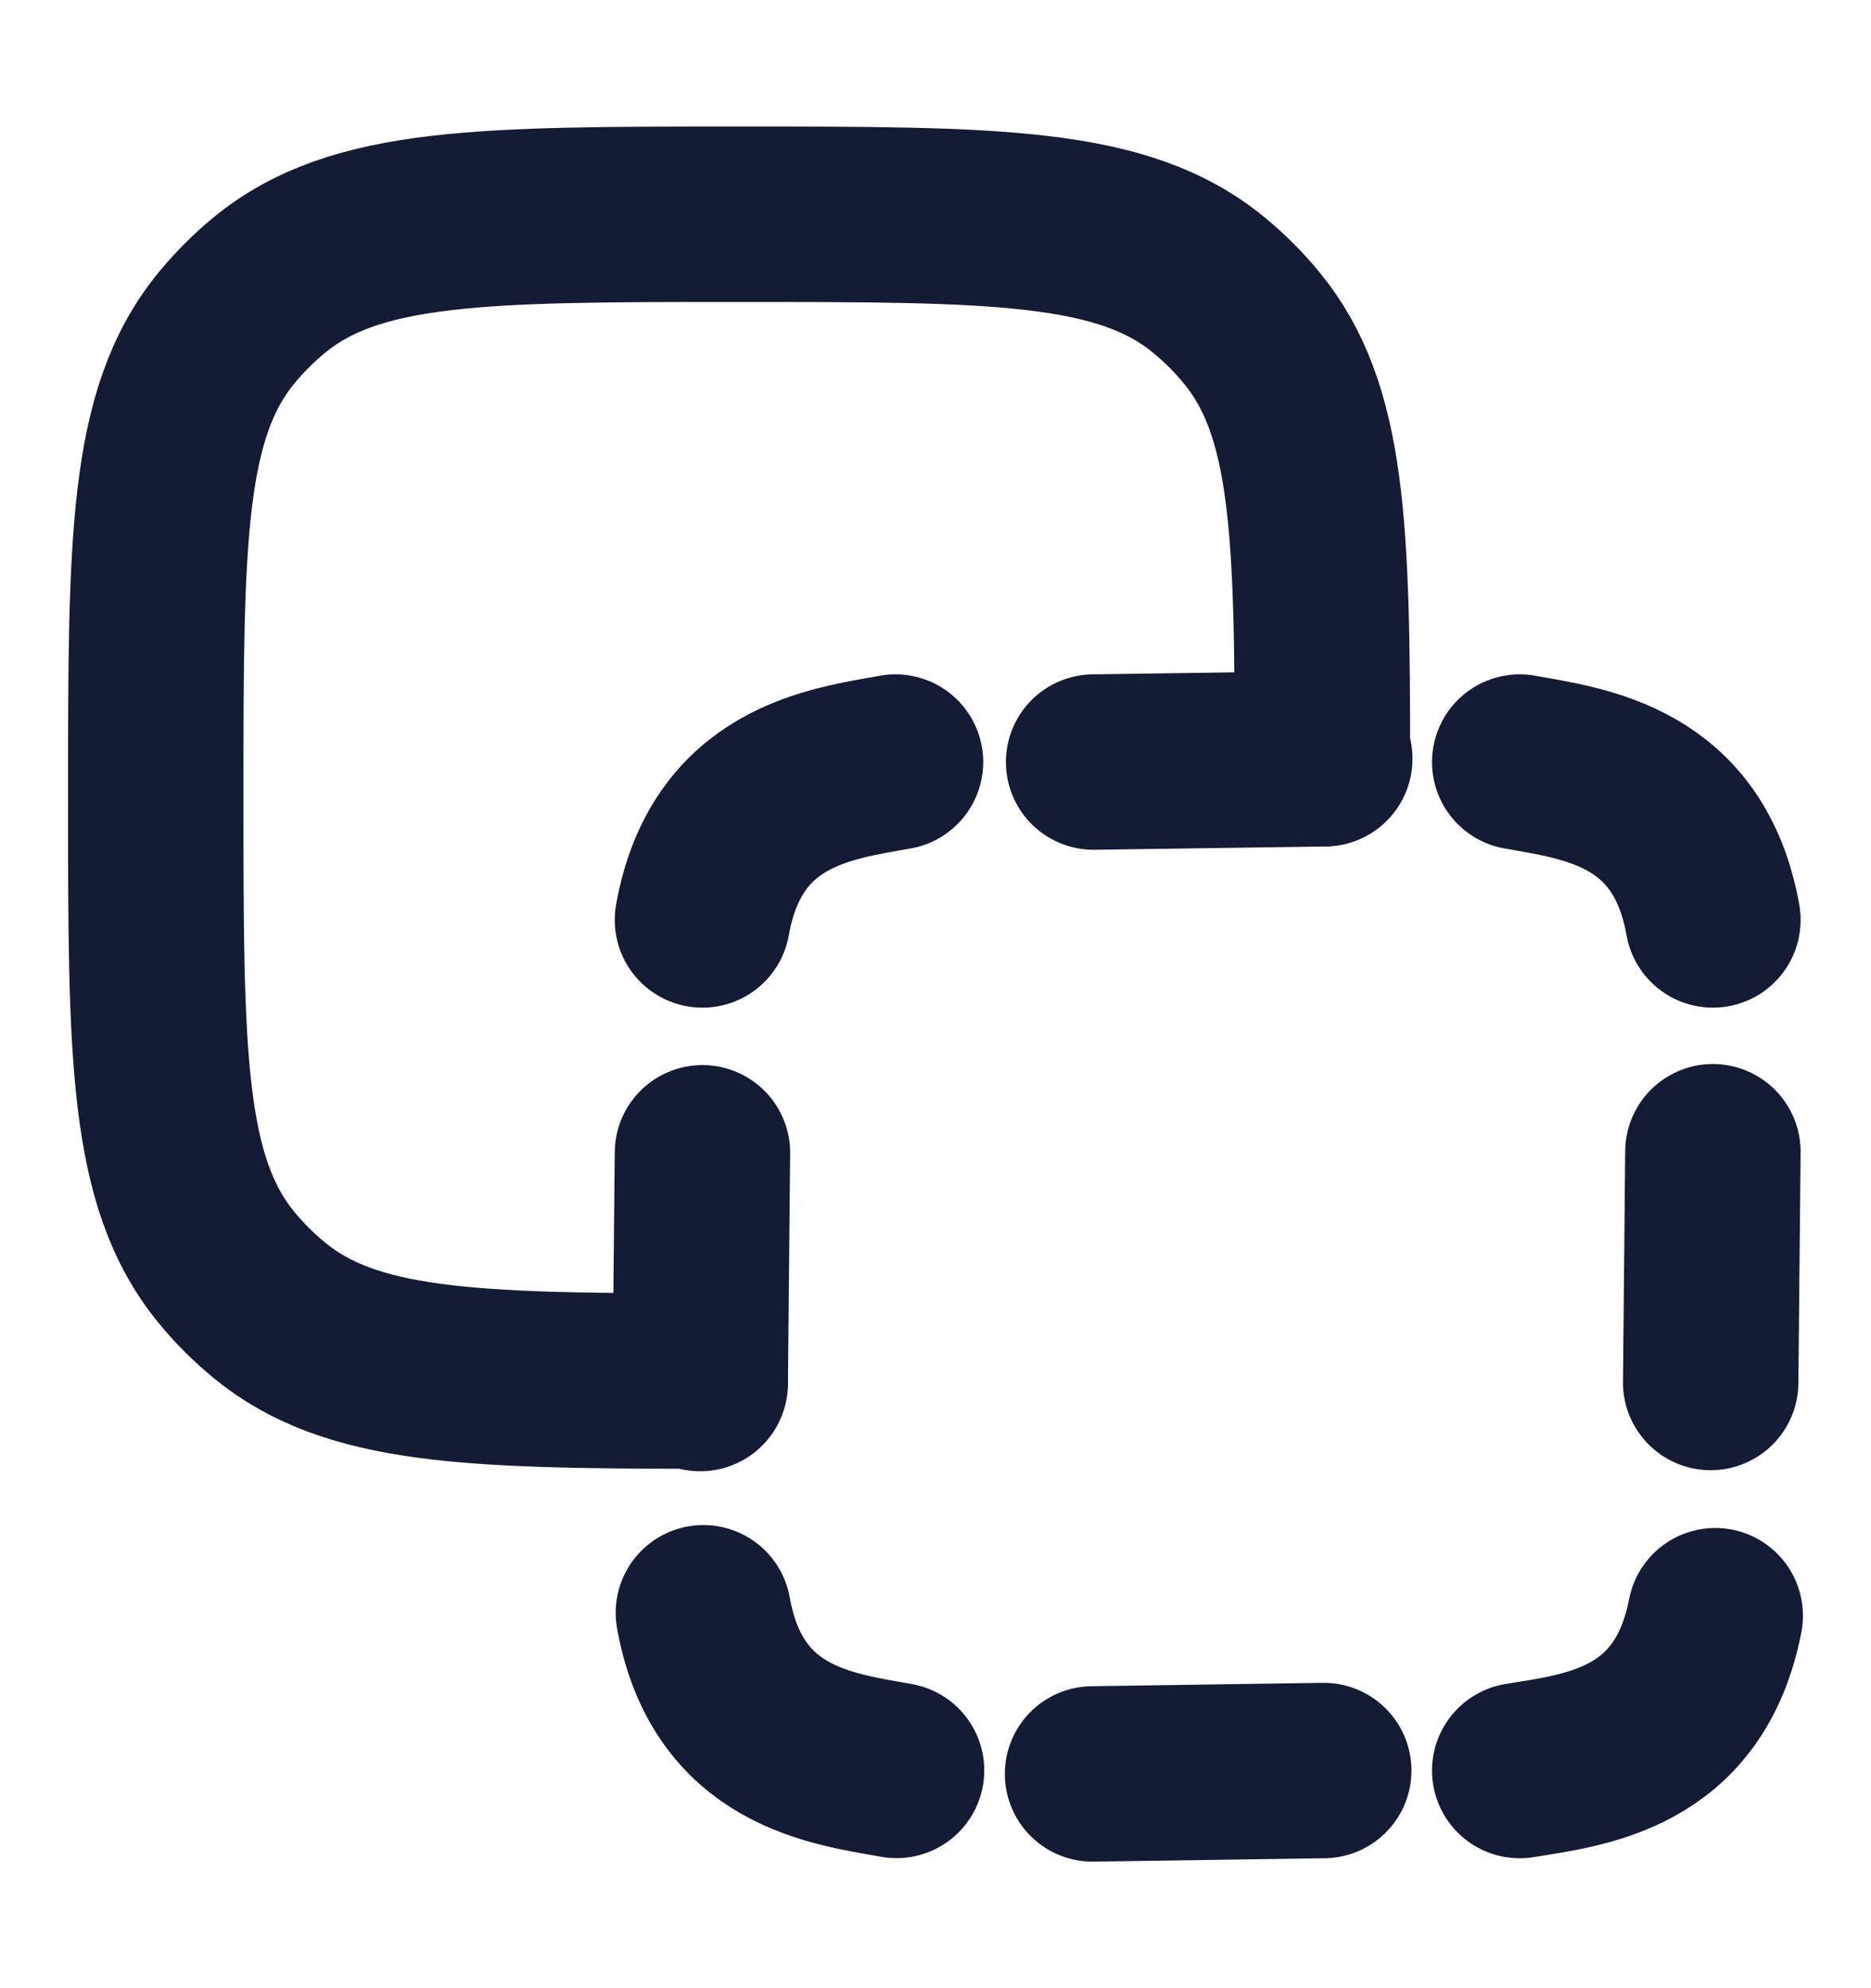 <svg width="16" height="17" viewBox="0 0 16 17" fill="none" xmlns="http://www.w3.org/2000/svg">
<path d="M11.309 6.488C11.308 4.521 11.278 3.502 10.705 2.805C10.595 2.67 10.471 2.547 10.336 2.436C9.601 1.832 8.507 1.832 6.321 1.832C4.134 1.832 3.041 1.832 2.305 2.436C2.17 2.547 2.047 2.67 1.936 2.805C1.332 3.541 1.332 4.634 1.332 6.821C1.332 9.007 1.332 10.1 1.936 10.836C2.046 10.971 2.17 11.094 2.305 11.205C3.002 11.777 4.021 11.807 5.988 11.809" stroke="#141B34" stroke-width="1.5" stroke-linecap="round" stroke-linejoin="round"/>
<path d="M9.352 6.516L11.329 6.488M9.343 15.168L11.32 15.139M14.648 9.848L14.629 11.821M6.007 9.857L5.988 11.83M7.658 6.516C7.103 6.616 6.212 6.718 6.007 7.866M12.996 15.139C13.553 15.048 14.446 14.96 14.668 13.815M12.996 6.516C13.552 6.616 14.443 6.718 14.648 7.866M7.667 15.138C7.112 15.039 6.22 14.937 6.015 13.79" stroke="#141B34" stroke-width="1.5" stroke-linecap="round" stroke-linejoin="round"/>
</svg>
